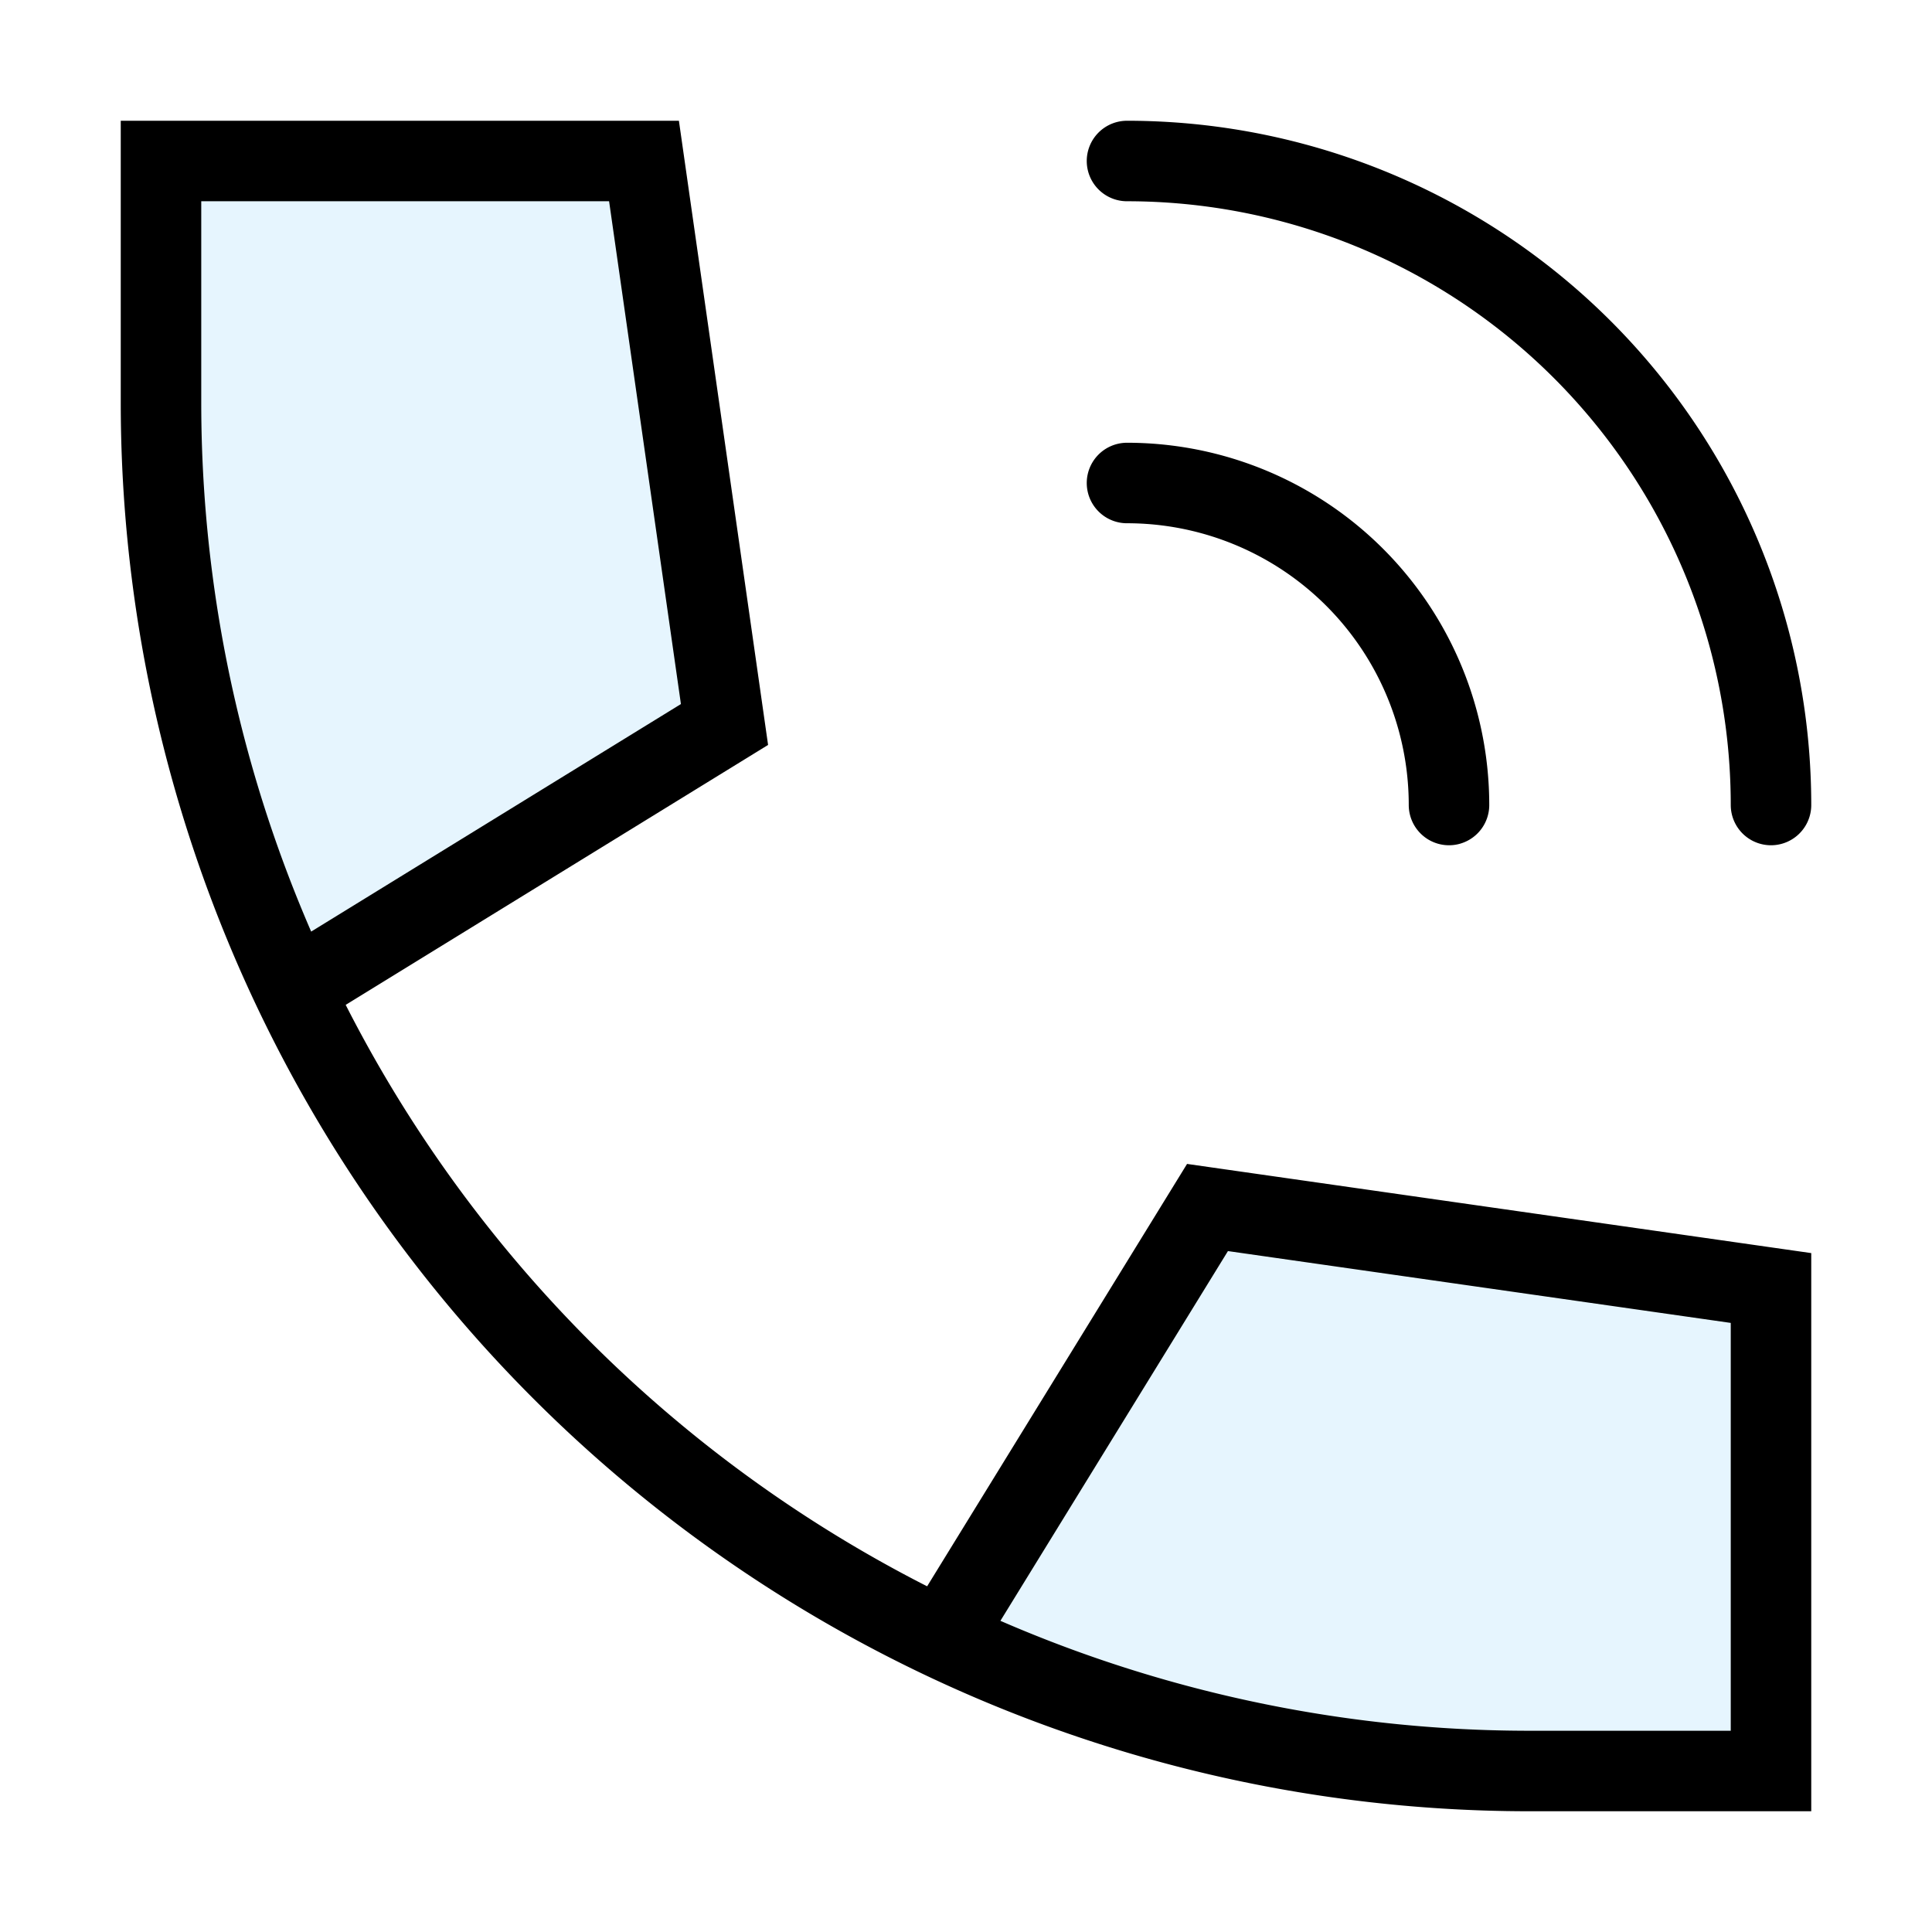 <?xml version="1.0" encoding="utf-8"?>
<svg width="800px" height="800px" viewBox="0 0 24 24" xmlns="http://www.w3.org/2000/svg" fill="none" stroke="#000000" stroke-width="1" stroke-linecap="round" stroke-linejoin="miter"><path d="M15,15l-3.49,5.24A16.82,16.82,0,0,0,19,22h3V16Z" fill="#059cf7" opacity="0.1" stroke-width="0"></path><path d="M9,9,8,2H2V5a16.82,16.82,0,0,0,1.76,7.49Z" fill="#059cf7" opacity="0.1" stroke-width="0"></path><path d="M3.8,12.2,9,9,8,2H2V5A17,17,0,0,0,19,22h3V16l-7-1-3.2,5.2"></path><path d="M14,6a4,4,0,0,1,4,4"></path><path d="M14,2a8,8,0,0,1,8,8"></path></svg>